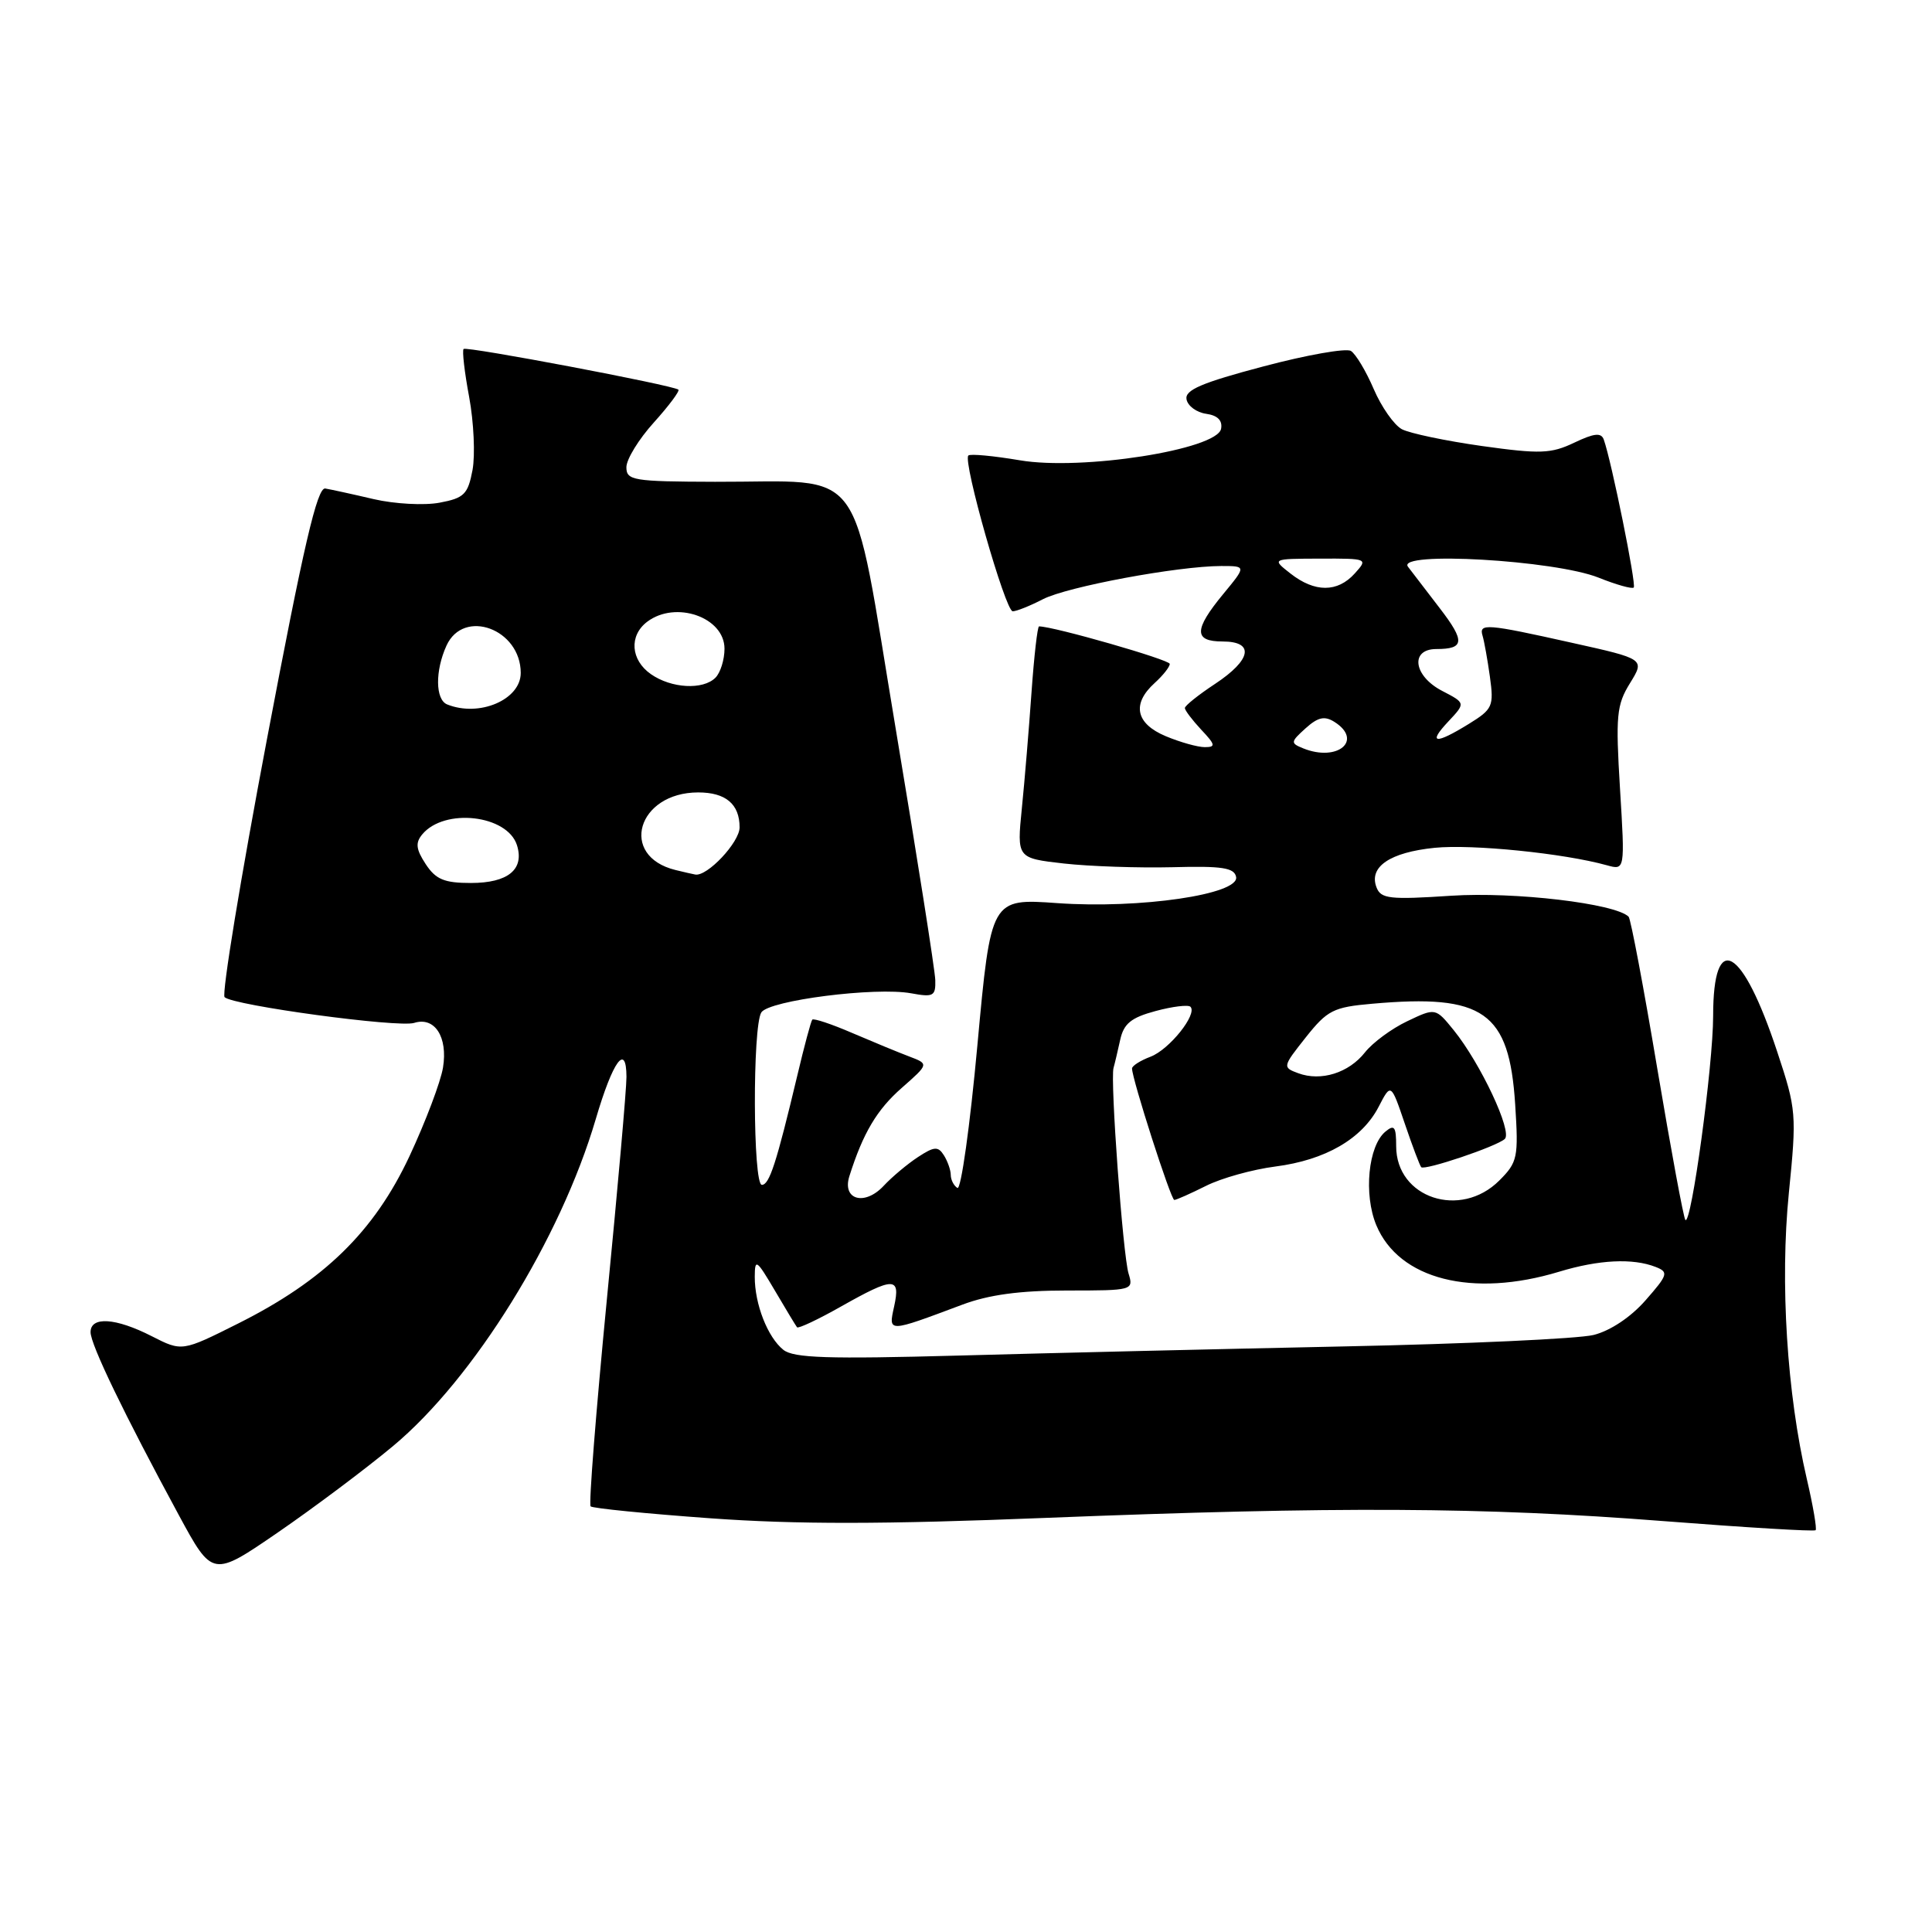 <?xml version="1.0" encoding="UTF-8" standalone="no"?>
<!DOCTYPE svg PUBLIC "-//W3C//DTD SVG 1.1//EN" "http://www.w3.org/Graphics/SVG/1.1/DTD/svg11.dtd" >
<svg xmlns="http://www.w3.org/2000/svg" xmlns:xlink="http://www.w3.org/1999/xlink" version="1.1" viewBox="0 0 256 256">
 <g >
 <path fill="currentColor"
d=" M 52.08 191.61 C 62.78 182.70 74.26 164.18 78.94 148.29 C 81.21 140.57 82.99 138.12 83.01 142.69 C 83.02 144.24 81.84 157.56 80.40 172.31 C 78.97 187.06 78.00 199.34 78.26 199.60 C 78.53 199.86 85.66 200.57 94.12 201.18 C 105.49 202.00 117.06 201.99 138.50 201.13 C 177.18 199.60 196.55 199.69 220.37 201.55 C 231.29 202.40 240.39 202.95 240.58 202.76 C 240.76 202.57 240.24 199.51 239.41 195.96 C 236.78 184.67 235.85 169.94 237.03 158.10 C 238.08 147.64 238.03 147.02 235.50 139.39 C 230.86 125.34 227.00 123.18 227.00 134.62 C 227.00 141.17 224.10 162.44 223.32 161.65 C 223.09 161.42 221.42 152.40 219.60 141.60 C 217.79 130.81 216.08 121.75 215.80 121.47 C 214.05 119.72 200.69 118.14 192.30 118.69 C 184.12 119.23 182.97 119.10 182.39 117.57 C 181.35 114.86 184.18 112.94 190.09 112.34 C 195.08 111.84 207.19 113.06 212.91 114.65 C 215.32 115.32 215.32 115.32 214.66 104.52 C 214.07 94.83 214.20 93.41 215.98 90.53 C 217.96 87.32 217.96 87.32 208.23 85.16 C 196.95 82.64 195.93 82.56 196.45 84.25 C 196.66 84.94 197.10 87.38 197.42 89.67 C 197.96 93.58 197.79 93.97 194.63 95.92 C 190.16 98.68 189.13 98.55 191.93 95.58 C 194.20 93.16 194.20 93.16 191.10 91.55 C 187.29 89.58 186.80 86.00 190.33 86.00 C 194.06 86.00 194.15 84.98 190.79 80.61 C 189.05 78.35 187.15 75.87 186.56 75.09 C 185.00 73.01 206.01 74.22 211.82 76.54 C 214.16 77.48 216.26 78.07 216.48 77.85 C 216.85 77.48 213.54 61.15 212.51 58.25 C 212.17 57.30 211.25 57.39 208.59 58.66 C 205.52 60.12 204.09 60.18 196.37 59.10 C 191.56 58.42 186.79 57.42 185.75 56.87 C 184.72 56.31 183.04 53.92 182.02 51.54 C 181.00 49.16 179.64 46.90 179.00 46.50 C 178.36 46.11 173.13 47.03 167.38 48.56 C 159.24 50.71 156.98 51.68 157.22 52.91 C 157.38 53.79 158.55 54.65 159.82 54.83 C 161.34 55.04 162.01 55.72 161.80 56.82 C 161.26 59.58 143.32 62.39 135.13 60.99 C 131.63 60.40 128.56 60.11 128.31 60.36 C 127.55 61.11 133.22 81.00 134.19 81.00 C 134.69 81.00 136.49 80.28 138.19 79.40 C 141.41 77.74 156.06 75.01 161.82 75.00 C 165.15 75.00 165.15 75.00 162.07 78.73 C 158.18 83.45 158.17 85.00 162.00 85.00 C 166.27 85.00 165.84 87.42 161.00 90.62 C 158.80 92.07 157.00 93.51 157.00 93.82 C 157.00 94.12 157.98 95.41 159.17 96.69 C 161.05 98.68 161.12 99.00 159.64 99.00 C 158.70 99.00 156.38 98.35 154.47 97.55 C 150.48 95.88 149.94 93.27 153.00 90.50 C 154.10 89.50 155.00 88.37 155.00 87.97 C 155.00 87.42 139.61 83.00 137.68 83.00 C 137.47 83.00 137.02 86.94 136.68 91.75 C 136.34 96.56 135.77 103.47 135.40 107.11 C 134.74 113.71 134.74 113.71 140.97 114.42 C 144.40 114.80 150.87 115.02 155.35 114.91 C 161.93 114.73 163.56 114.98 163.79 116.20 C 164.25 118.51 151.04 120.44 140.12 119.67 C 131.30 119.04 131.30 119.04 129.51 138.50 C 128.53 149.19 127.34 157.71 126.86 157.41 C 126.39 157.12 125.99 156.35 125.98 155.69 C 125.98 155.04 125.56 153.86 125.07 153.08 C 124.30 151.87 123.80 151.90 121.63 153.32 C 120.23 154.24 118.19 155.95 117.10 157.12 C 114.57 159.84 111.55 158.99 112.55 155.84 C 114.36 150.12 116.20 147.03 119.50 144.14 C 123.09 140.98 123.09 140.98 120.48 139.99 C 119.05 139.45 115.64 138.04 112.91 136.87 C 110.18 135.69 107.80 134.90 107.63 135.11 C 107.45 135.33 106.56 138.65 105.65 142.50 C 102.88 154.12 101.95 157.00 100.95 157.00 C 99.76 157.00 99.70 136.02 100.88 134.15 C 101.90 132.55 116.02 130.75 120.75 131.62 C 123.68 132.16 123.99 131.99 123.93 129.86 C 123.89 128.56 121.53 113.57 118.68 96.53 C 112.67 60.63 115.07 63.90 94.75 63.84 C 83.89 63.81 83.00 63.66 83.00 61.91 C 83.00 60.86 84.64 58.19 86.64 55.98 C 88.64 53.76 90.10 51.80 89.89 51.63 C 89.17 51.04 61.81 45.86 61.43 46.24 C 61.22 46.45 61.55 49.32 62.17 52.63 C 62.78 55.94 62.98 60.29 62.61 62.29 C 62.00 65.50 61.50 66.00 58.24 66.61 C 56.22 66.99 52.30 66.78 49.53 66.14 C 46.76 65.49 43.87 64.86 43.10 64.73 C 42.03 64.55 40.23 72.29 35.37 97.96 C 31.88 116.37 29.36 131.74 29.76 132.13 C 30.90 133.23 52.80 136.20 54.88 135.54 C 57.60 134.68 59.36 137.40 58.70 141.46 C 58.39 143.35 56.39 148.64 54.25 153.22 C 49.57 163.20 42.94 169.67 31.56 175.37 C 24.12 179.10 24.12 179.10 20.10 177.05 C 15.32 174.61 12.00 174.40 12.00 176.52 C 12.00 178.16 16.46 187.40 23.69 200.75 C 28.16 209.00 28.16 209.00 36.83 203.05 C 41.60 199.77 48.46 194.63 52.08 191.61 Z  M 103.80 178.86 C 101.72 177.20 100.00 172.81 100.01 169.18 C 100.02 166.72 100.24 166.88 102.67 171.00 C 104.12 173.47 105.45 175.67 105.61 175.87 C 105.77 176.08 108.40 174.84 111.44 173.12 C 118.44 169.17 119.34 169.16 118.48 173.10 C 117.71 176.60 117.57 176.60 127.50 172.88 C 131.01 171.56 135.14 171.00 141.37 171.00 C 150.10 171.00 150.22 170.97 149.54 168.75 C 148.79 166.29 147.09 143.12 147.55 141.50 C 147.71 140.95 148.10 139.28 148.43 137.79 C 148.90 135.64 149.87 134.84 153.11 133.97 C 155.36 133.36 157.44 133.11 157.74 133.40 C 158.70 134.37 154.95 139.07 152.45 140.02 C 151.10 140.53 150.00 141.23 150.00 141.58 C 150.00 142.97 155.15 159.00 155.60 159.00 C 155.86 159.00 157.75 158.16 159.79 157.14 C 161.83 156.11 165.97 154.96 168.99 154.57 C 175.61 153.72 180.48 150.91 182.68 146.65 C 184.31 143.50 184.31 143.50 186.15 148.91 C 187.16 151.89 188.14 154.47 188.32 154.66 C 188.79 155.12 198.30 151.92 199.39 150.92 C 200.44 149.97 196.18 140.90 192.63 136.51 C 190.21 133.53 190.21 133.53 186.46 135.32 C 184.39 136.30 181.88 138.16 180.87 139.44 C 178.72 142.17 175.04 143.32 172.03 142.21 C 169.92 141.43 169.94 141.35 173.02 137.46 C 175.88 133.86 176.67 133.45 181.83 133.00 C 196.63 131.69 199.98 134.06 200.77 146.35 C 201.22 153.38 201.09 154.00 198.67 156.42 C 193.52 161.57 185.00 158.74 185.00 151.88 C 185.00 149.29 184.76 148.96 183.58 149.94 C 181.29 151.83 180.67 158.27 182.37 162.35 C 185.37 169.53 195.09 172.00 206.59 168.51 C 211.86 166.91 216.36 166.69 219.39 167.88 C 221.12 168.56 221.02 168.91 218.04 172.30 C 216.10 174.52 213.37 176.34 211.16 176.89 C 209.15 177.39 194.22 178.08 178.00 178.41 C 161.78 178.75 138.82 179.29 127.00 179.62 C 109.72 180.09 105.17 179.95 103.80 178.86 Z  M 56.40 114.49 C 55.12 112.53 55.02 111.68 55.95 110.56 C 58.89 107.02 67.22 107.97 68.50 111.99 C 69.51 115.20 67.32 117.00 62.40 117.00 C 58.86 117.00 57.74 116.53 56.40 114.49 Z  M 89.50 115.28 C 81.97 113.43 84.45 105.00 92.52 105.00 C 96.16 105.00 98.00 106.55 98.00 109.63 C 98.00 111.61 93.70 116.18 92.12 115.88 C 91.78 115.82 90.60 115.55 89.50 115.28 Z  M 172.68 99.16 C 170.98 98.47 170.99 98.32 172.99 96.51 C 174.63 95.03 175.51 94.83 176.81 95.65 C 180.68 98.09 177.25 101.01 172.68 99.16 Z  M 59.25 93.34 C 57.68 92.70 57.64 88.89 59.16 85.55 C 61.43 80.56 69.00 83.35 69.00 89.17 C 69.00 92.71 63.51 95.06 59.25 93.34 Z  M 86.25 89.33 C 83.56 87.45 83.33 84.23 85.75 82.39 C 89.52 79.53 96.00 81.78 96.00 85.96 C 96.00 87.41 95.46 89.14 94.80 89.80 C 93.15 91.45 88.96 91.22 86.25 89.33 Z  M 171.00 76.00 C 168.50 74.04 168.50 74.04 174.90 74.02 C 181.25 74.00 181.29 74.02 179.50 76.00 C 177.22 78.52 174.22 78.52 171.00 76.00 Z "/>
</g>
</svg>